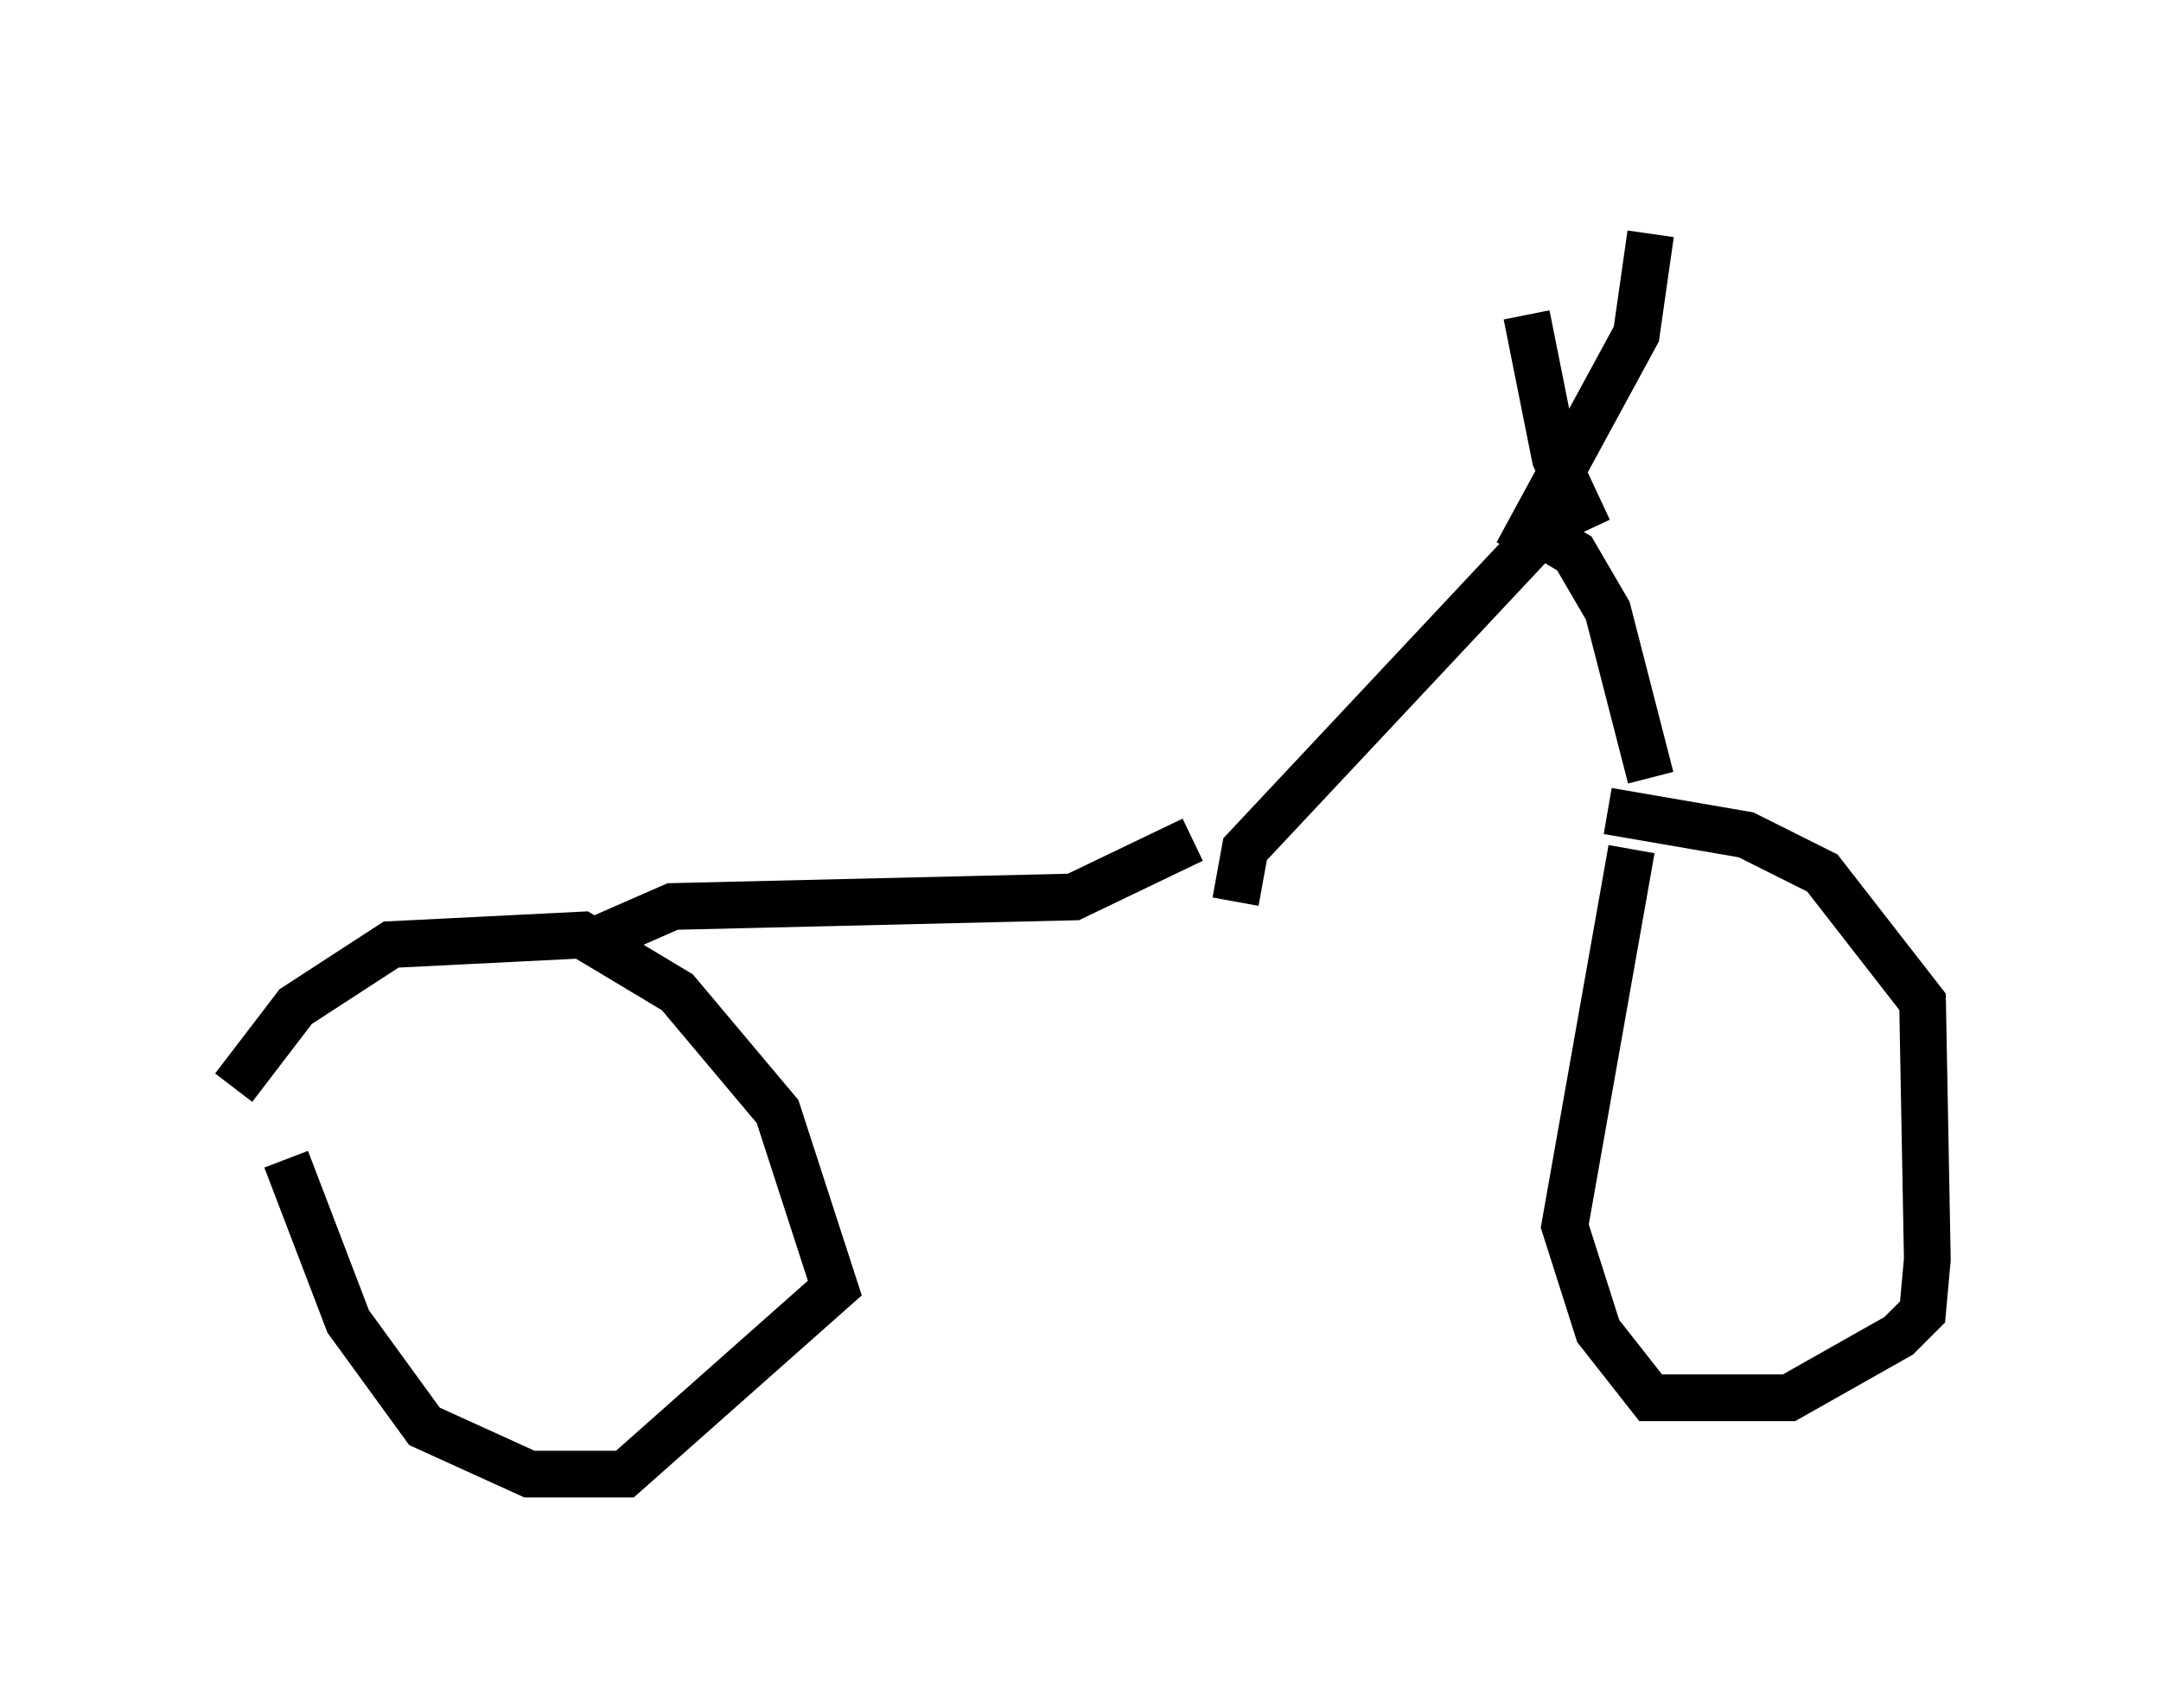 <?xml version="1.0" encoding="utf-8" ?>
<svg baseProfile="full" height="36.542" version="1.1" width="46.24" xmlns="http://www.w3.org/2000/svg" xmlns:ev="http://www.w3.org/2001/xml-events" xmlns:xlink="http://www.w3.org/1999/xlink"><defs /><rect fill="white" height="36.542" width="46.24" x="0" y="0" /><path d="M6.021, 22.763 m0.102, 2.042 l1.327, 3.471 1.633, 2.246 l2.246, 1.021 2.042, 0.0 l4.492, -3.981 -1.225, -3.777 l-2.144, -2.552 -2.042, -1.225 l-4.083, 0.204 -2.042, 1.327 l-1.327, 1.735 m29.911, -5.104 l-1.429, 8.065 0.715, 2.246 l1.123, 1.429 2.96, 0.0 l2.348, -1.327 0.51, -0.51 l0.102, -1.123 -0.102, -5.513 l-2.144, -2.756 -1.633, -0.817 l-2.96, -0.51 m-7.963, 1.94 l0.204, -1.123 6.125, -6.533 m-0.102, -4.9 l0.613, 3.063 0.715, 1.531 m1.327, -6.329 l-0.306, 2.144 -2.552, 4.696 m0.715, -0.306 l0.51, 0.306 0.715, 1.225 l0.919, 3.573 m-9.8, 1.327 l-2.552, 1.225 -8.575, 0.204 l-1.633, 0.715 " fill="none" stroke="black" stroke-width="1" /></svg>